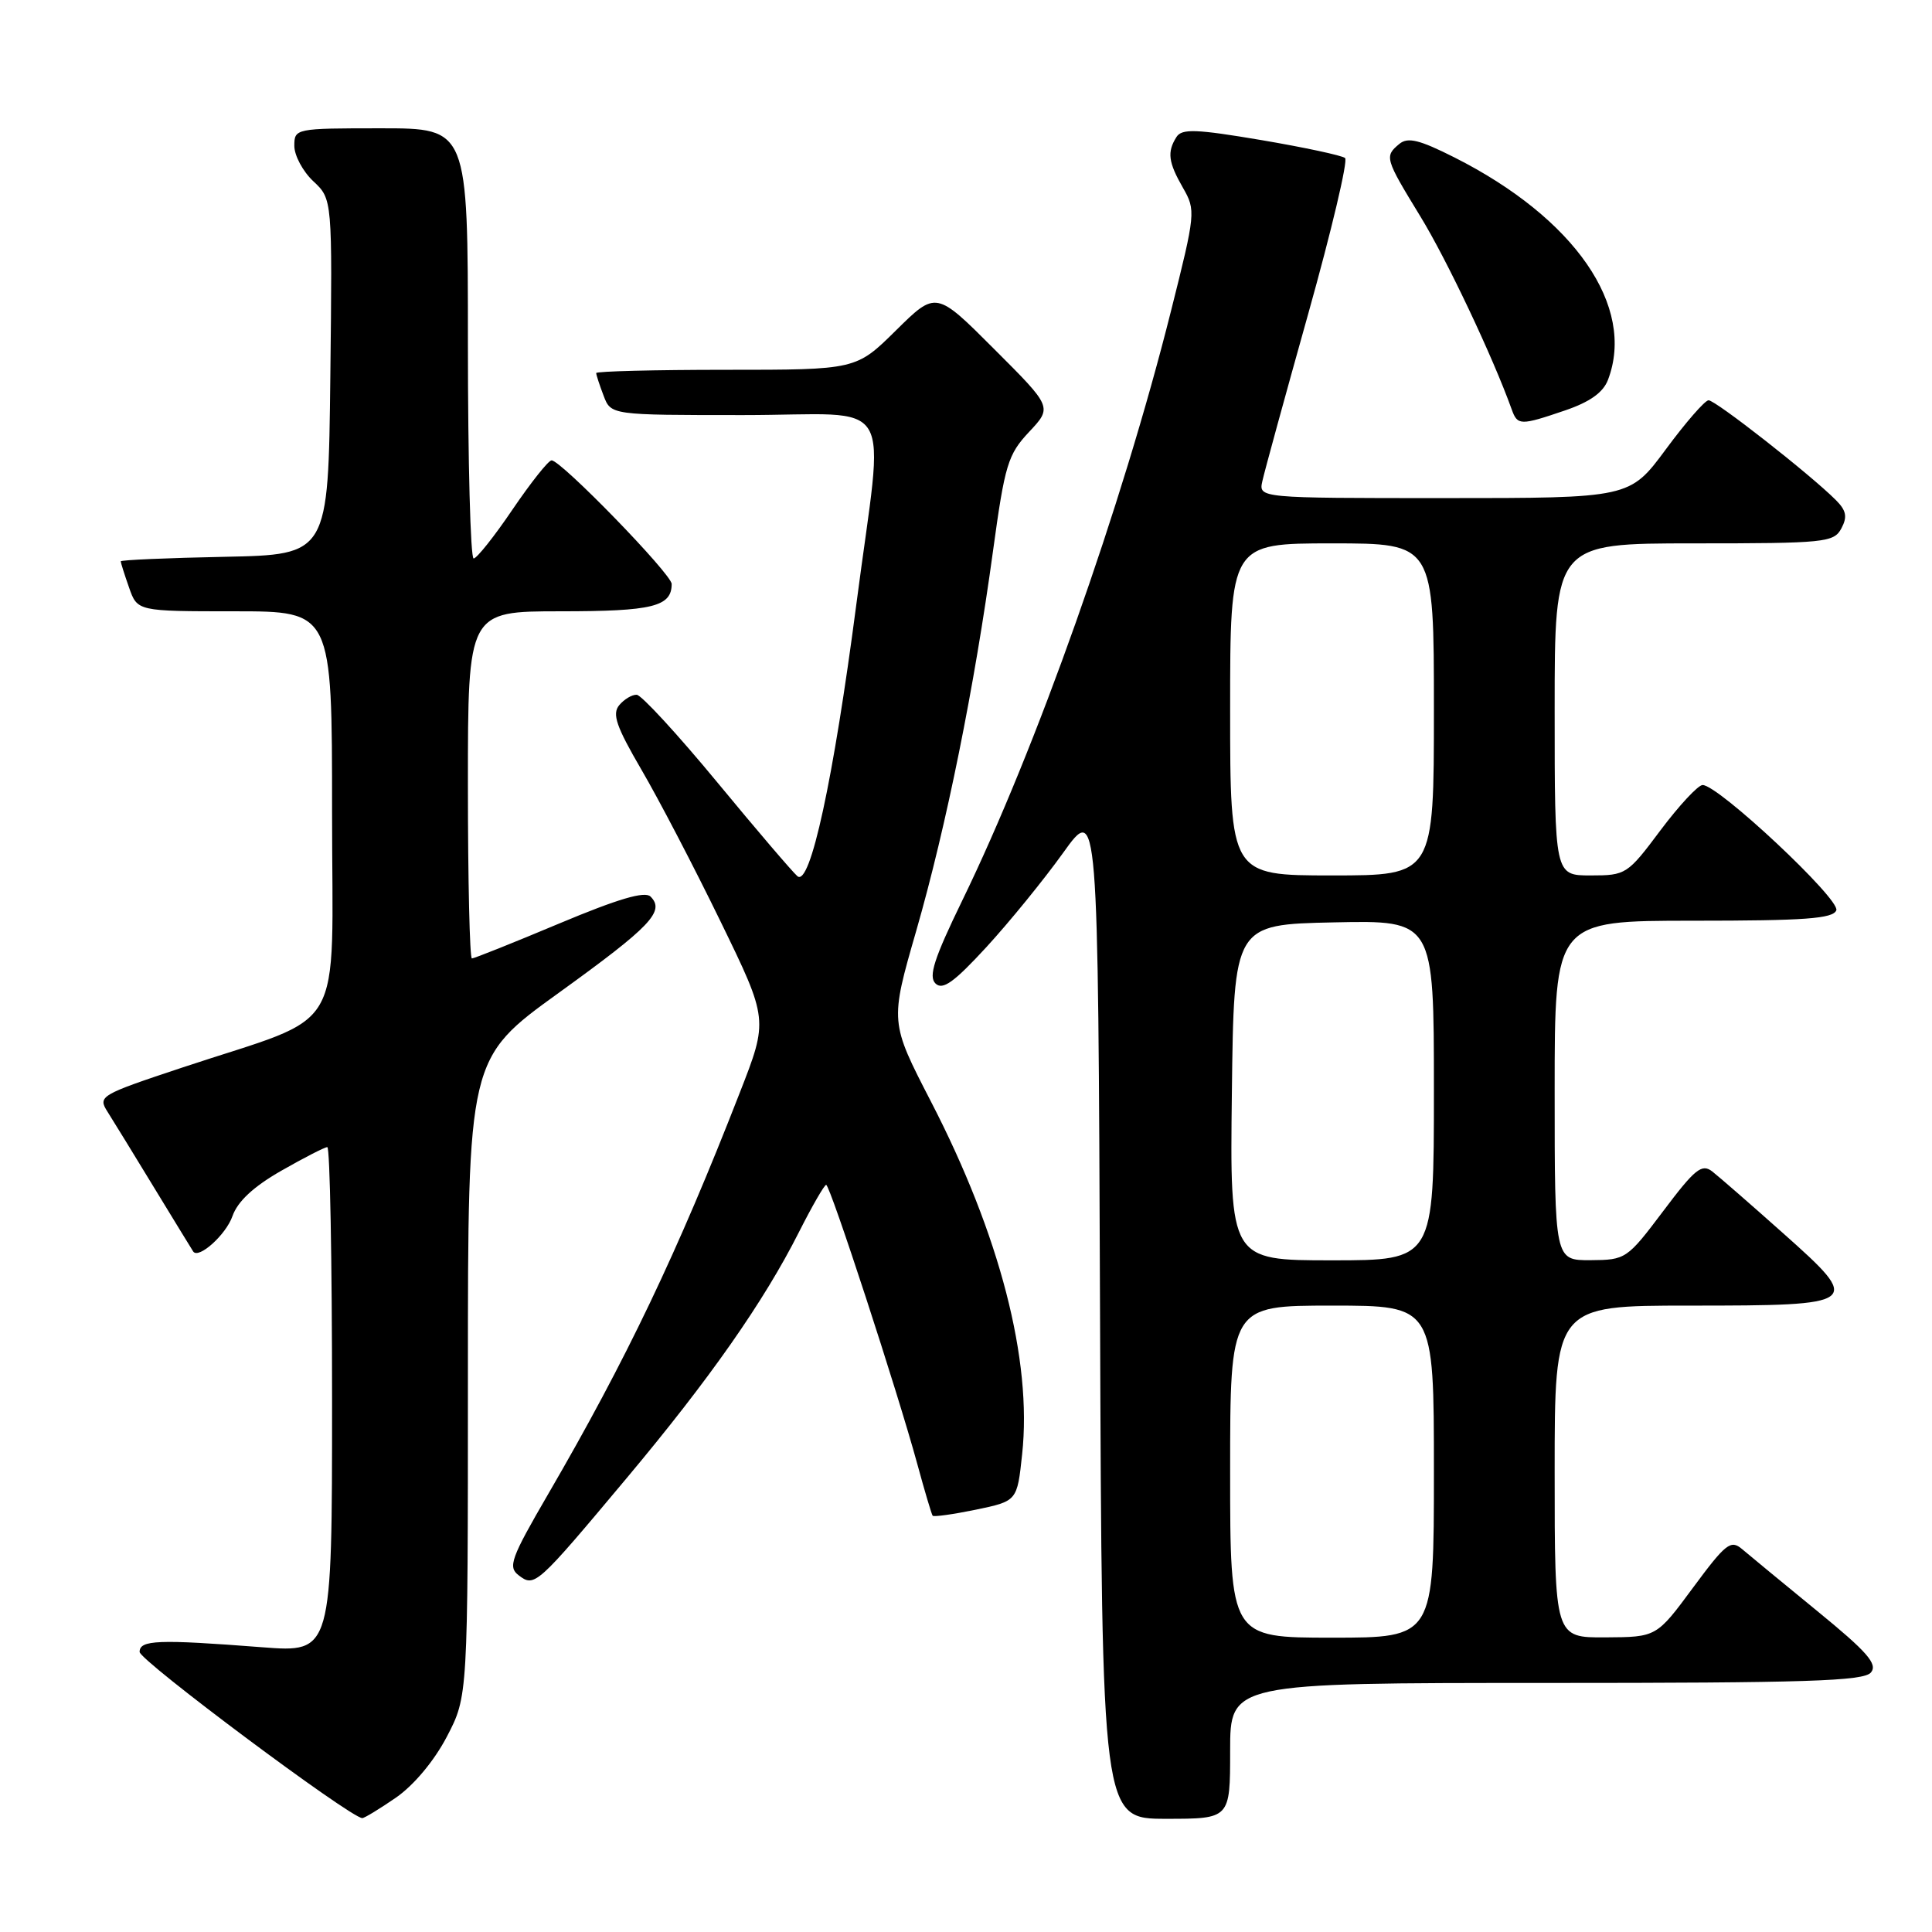 <?xml version="1.0" encoding="UTF-8" standalone="no"?>
<!DOCTYPE svg PUBLIC "-//W3C//DTD SVG 1.1//EN" "http://www.w3.org/Graphics/SVG/1.1/DTD/svg11.dtd" >
<svg xmlns="http://www.w3.org/2000/svg" xmlns:xlink="http://www.w3.org/1999/xlink" version="1.1" viewBox="0 0 256 256">
 <g >
 <path fill="currentColor"
d=" M 52.46 238.20 C 54.84 236.55 57.53 233.33 59.21 230.12 C 62.00 224.77 62.00 224.77 62.00 182.51 C 62.00 140.24 62.00 140.24 74.06 131.54 C 86.23 122.76 88.15 120.75 86.20 118.80 C 85.45 118.05 81.90 119.10 74.10 122.37 C 68.03 124.92 62.82 127.00 62.53 127.00 C 62.24 127.00 62.00 116.65 62.00 104.00 C 62.00 81.00 62.00 81.00 74.30 81.00 C 86.47 81.00 89.00 80.38 89.00 77.38 C 89.00 76.08 74.35 61.00 73.09 61.00 C 72.67 61.00 70.35 63.93 67.92 67.50 C 65.50 71.08 63.17 74.00 62.76 74.00 C 62.34 74.00 62.00 61.18 62.00 45.50 C 62.00 17.00 62.00 17.00 50.50 17.00 C 39.13 17.00 39.00 17.03 39.00 19.33 C 39.00 20.60 40.13 22.72 41.52 24.02 C 44.04 26.38 44.04 26.38 43.77 49.94 C 43.50 73.50 43.50 73.50 29.75 73.78 C 22.19 73.93 16.00 74.20 16.00 74.38 C 16.00 74.56 16.49 76.12 17.10 77.85 C 18.20 81.00 18.20 81.00 31.10 81.00 C 44.00 81.00 44.00 81.00 44.00 107.54 C 44.00 137.91 46.20 134.13 24.20 141.44 C 13.19 145.10 12.93 145.25 14.27 147.35 C 15.02 148.53 17.82 153.10 20.50 157.50 C 23.18 161.90 25.48 165.65 25.60 165.83 C 26.32 166.87 29.94 163.61 30.80 161.15 C 31.48 159.20 33.58 157.24 37.27 155.13 C 40.28 153.41 43.03 152.00 43.37 152.00 C 43.72 152.00 44.00 167.07 44.00 185.49 C 44.00 218.98 44.00 218.98 34.75 218.27 C 20.91 217.20 18.50 217.30 18.50 218.89 C 18.50 220.03 46.37 240.83 48.00 240.91 C 48.27 240.92 50.28 239.70 52.46 238.20 Z  M 163.00 232.00 C 163.00 223.00 163.00 223.00 204.88 223.00 C 239.36 223.00 246.96 222.76 247.91 221.61 C 248.83 220.50 247.44 218.90 240.78 213.46 C 236.23 209.73 231.75 206.05 230.83 205.26 C 229.34 203.99 228.67 204.51 224.33 210.38 C 219.50 216.92 219.50 216.92 212.75 216.96 C 206.00 217.00 206.00 217.00 206.00 195.00 C 206.00 173.00 206.00 173.00 223.88 173.00 C 246.61 173.00 246.85 172.82 236.25 163.39 C 231.99 159.59 227.77 155.92 226.89 155.23 C 225.50 154.15 224.59 154.88 220.39 160.47 C 215.59 166.84 215.42 166.95 210.75 166.98 C 206.00 167.00 206.00 167.00 206.00 144.50 C 206.00 122.00 206.00 122.00 224.39 122.00 C 239.13 122.00 242.89 121.73 243.32 120.62 C 243.87 119.17 227.66 103.98 225.60 104.02 C 225.00 104.03 222.49 106.73 220.02 110.02 C 215.65 115.87 215.44 116.00 210.77 116.00 C 206.00 116.00 206.00 116.00 206.00 94.00 C 206.00 72.00 206.00 72.00 224.46 72.00 C 241.83 72.00 242.99 71.88 243.99 70.02 C 244.81 68.48 244.65 67.65 243.25 66.25 C 239.85 62.85 227.28 53.00 226.39 53.04 C 225.90 53.06 223.35 55.99 220.73 59.54 C 215.95 66.00 215.95 66.00 191.36 66.00 C 166.77 66.00 166.77 66.00 167.27 63.75 C 167.54 62.51 170.28 52.51 173.36 41.53 C 176.44 30.54 178.63 21.28 178.23 20.94 C 177.83 20.60 172.83 19.53 167.12 18.56 C 158.48 17.10 156.60 17.03 155.89 18.15 C 154.63 20.14 154.80 21.49 156.75 24.89 C 158.46 27.87 158.42 28.26 155.16 41.22 C 148.66 67.11 137.28 99.25 127.50 119.33 C 123.77 127.01 123.00 129.39 123.96 130.32 C 124.91 131.24 126.41 130.16 130.70 125.50 C 133.73 122.20 138.30 116.59 140.86 113.02 C 145.50 106.54 145.50 106.54 145.76 173.77 C 146.01 241.00 146.01 241.00 154.51 241.00 C 163.00 241.00 163.00 241.00 163.00 232.00 Z  M 83.01 195.89 C 94.02 182.75 101.22 172.47 105.87 163.25 C 107.61 159.81 109.23 157.00 109.47 157.00 C 109.99 157.00 118.93 184.39 121.55 194.00 C 122.52 197.57 123.44 200.65 123.58 200.84 C 123.72 201.02 126.30 200.66 129.31 200.04 C 134.78 198.90 134.78 198.90 135.44 192.68 C 136.78 180.24 132.48 163.62 123.36 145.97 C 117.92 135.43 117.92 135.43 121.40 123.36 C 125.39 109.50 129.12 91.02 131.58 73.00 C 133.15 61.55 133.55 60.23 136.36 57.23 C 139.44 53.95 139.44 53.95 131.73 46.25 C 124.03 38.54 124.03 38.54 118.73 43.77 C 113.44 49.00 113.44 49.00 96.22 49.00 C 86.75 49.00 79.00 49.20 79.00 49.43 C 79.00 49.67 79.44 51.02 79.98 52.43 C 80.95 55.00 80.95 55.00 98.48 55.00 C 119.13 55.00 117.16 51.72 113.47 80.07 C 110.43 103.34 107.35 117.55 105.66 116.10 C 105.02 115.55 100.22 109.94 95.00 103.61 C 89.78 97.29 84.99 92.09 84.37 92.06 C 83.75 92.03 82.71 92.65 82.05 93.44 C 81.08 94.61 81.66 96.27 85.00 102.00 C 87.28 105.90 92.00 114.95 95.48 122.11 C 101.81 135.11 101.81 135.11 98.02 144.80 C 89.79 165.92 83.00 180.15 72.62 198.00 C 67.69 206.48 67.28 207.63 68.72 208.73 C 70.84 210.35 71.07 210.15 83.01 195.89 Z  M 207.39 54.38 C 210.67 53.26 212.43 52.01 213.07 50.32 C 216.76 40.62 208.67 28.91 192.72 20.86 C 188.08 18.52 186.54 18.14 185.42 19.07 C 183.43 20.72 183.51 20.99 188.19 28.65 C 191.70 34.37 197.81 47.29 200.31 54.25 C 201.08 56.40 201.46 56.40 207.39 54.38 Z  M 163.00 195.00 C 163.00 173.00 163.00 173.00 176.50 173.00 C 190.00 173.00 190.00 173.00 190.00 195.00 C 190.00 217.00 190.00 217.00 176.50 217.00 C 163.00 217.00 163.00 217.00 163.00 195.00 Z  M 163.23 144.75 C 163.50 122.50 163.50 122.50 176.75 122.22 C 190.00 121.94 190.00 121.94 190.00 144.47 C 190.00 167.00 190.00 167.00 176.48 167.00 C 162.96 167.00 162.96 167.00 163.23 144.75 Z  M 163.00 94.00 C 163.00 72.00 163.00 72.00 176.50 72.00 C 190.00 72.00 190.00 72.00 190.00 94.00 C 190.00 116.00 190.00 116.00 176.50 116.00 C 163.00 116.00 163.00 116.00 163.00 94.00 Z "/>
</g>
</svg>